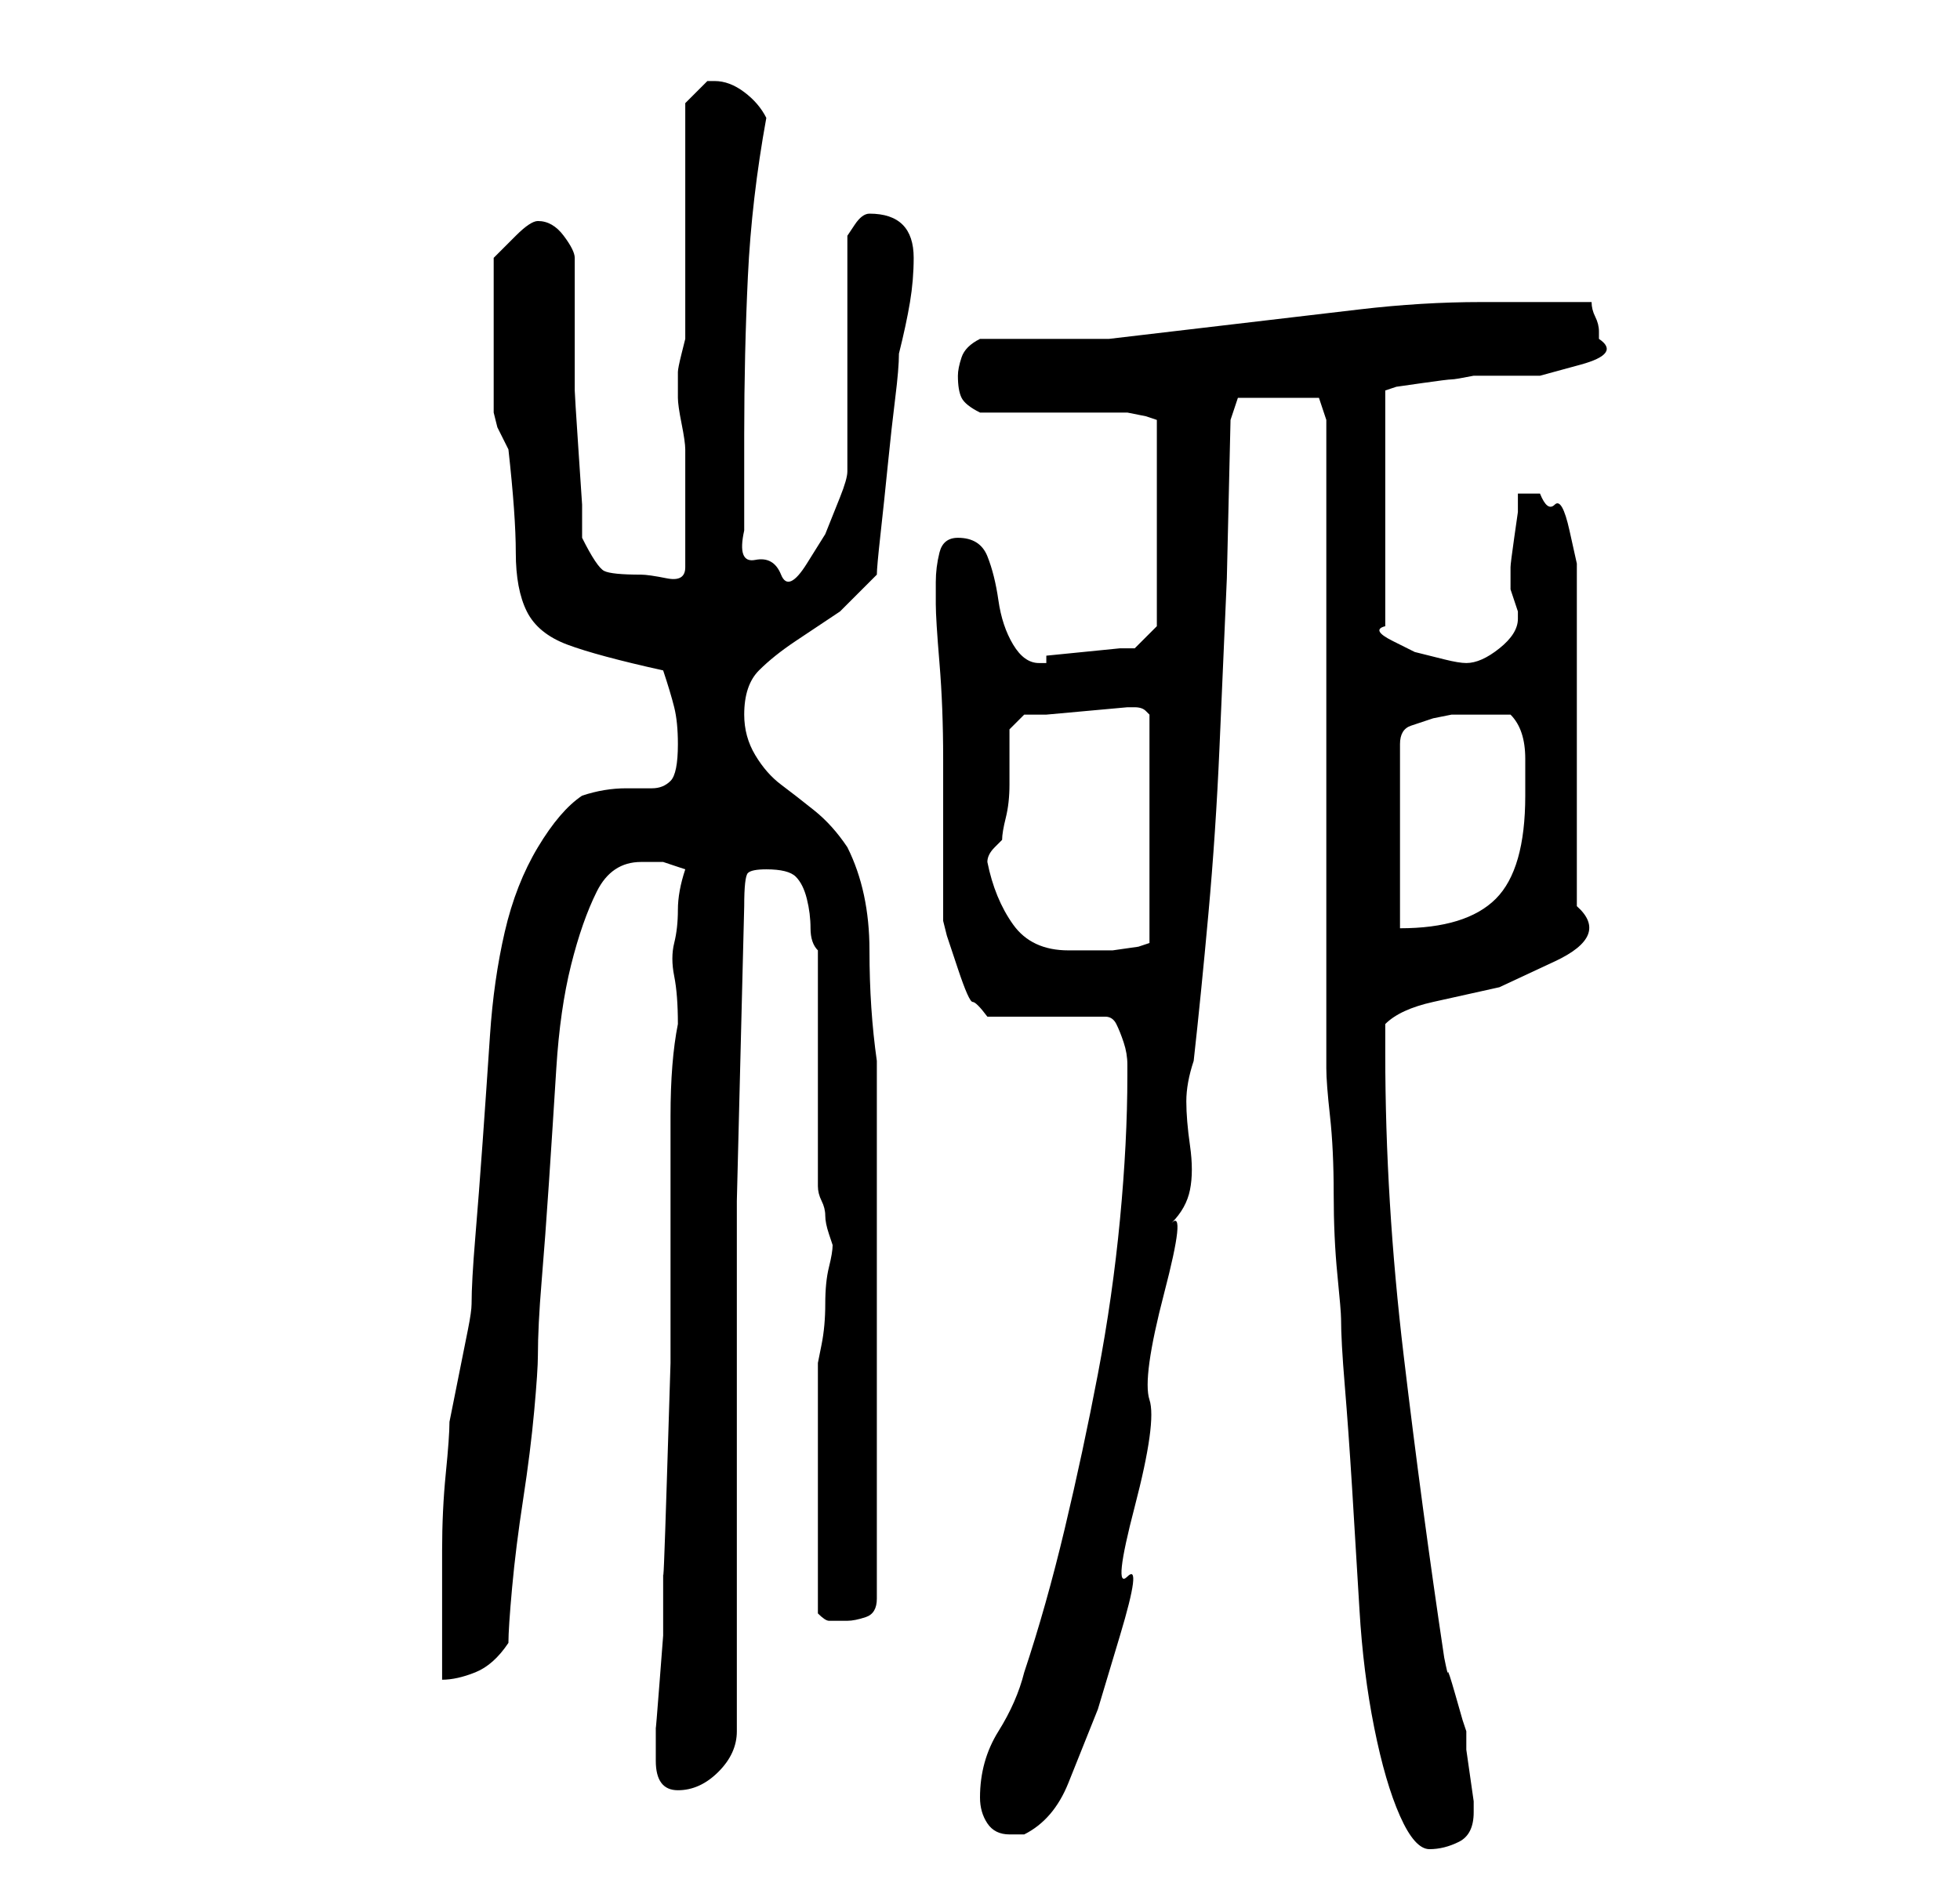 <?xml version="1.0" standalone="no"?>
<!DOCTYPE svg PUBLIC "-//W3C//DTD SVG 1.1//EN" "http://www.w3.org/Graphics/SVG/1.1/DTD/svg11.dtd" >
<svg xmlns="http://www.w3.org/2000/svg" xmlns:xlink="http://www.w3.org/1999/xlink" version="1.1" viewBox="-10 0 266 256">
   <path fill="currentColor"
d="M170 57v11v15v18v19v15v10q0 2 0.5 6.5t0.5 10.5t0.5 11t0.5 6q0 3 0.5 9t1 14t1 16.5t2 16t3.5 12t4 4.5t4 -1t2 -4v-1.5t-0.5 -3.5t-0.5 -3.5v-2.5l-0.5 -1.5t-1 -3.5t-1 -3t-0.5 -2q-3 -20 -5.5 -41t-2.5 -41v-4q2 -2 6.5 -3l9 -2t7.5 -3.5t3 -7.5v-43v-3.5t-1 -4.5
t-2 -3.5t-2 -1.5h-1.5h-1.5v2.5t-0.5 3.5t-0.5 4v3l0.5 1.5l0.5 1.5v1q0 2 -2.5 4t-4.5 2q-1 0 -3 -0.5l-4 -1t-3 -1.5t-1 -2v-32l1.5 -0.5t3.5 -0.5t4 -0.5t3 -0.5h3.5h5.5t5.5 -1.5t2.5 -3.5v-1v0q0 -1 -0.5 -2t-0.5 -2h-15q-8 0 -16.5 1l-17 2l-17 2t-17.5 0
q-2 1 -2.5 2.5t-0.5 2.5q0 2 0.5 3t2.5 2h4h6h6h4t2.5 0.5l1.5 0.5v28l-3 3h-2t-5 0.5t-5 0.5v1h-1q-2 0 -3.5 -2.5t-2 -6t-1.5 -6t-4 -2.5q-2 0 -2.5 2t-0.5 4v3q0 2 0.5 8t0.5 13v13v9l0.5 2t1.5 4.5t2 4.5t2 2h16q1 0 1.5 1t1 2.5t0.5 3v1.5q0 9 -1 19.5t-3 21t-4.5 21
t-5.5 19.5q-1 4 -3.5 8t-2.5 9q0 2 1 3.5t3 1.5h1.5h0.5q4 -2 6 -7l4 -10t3 -10t1 -8t1 -9.5t2 -14.5t2 -14.5t1 -9.5q2 -2 2.5 -4.5t0 -6t-0.5 -6t1 -5.5q1 -9 2 -20t1.5 -22.5l1 -23t0.5 -21.5l1 -3h11zM79 239q0 4 3 4t5.5 -2.5t2.5 -5.5v-66v-6l1 -40q0 -4 0.5 -4.5
t2.5 -0.5q3 0 4 1t1.5 3t0.5 4t1 3v32q0 1 0.5 2t0.5 2t0.5 2.5l0.5 1.5q0 1 -0.5 3t-0.5 5t-0.5 5.5l-0.5 2.5v17v17q1 1 1.5 1h2.5q1 0 2.5 -0.5t1.5 -2.5v-73q-1 -7 -1 -15t-3 -14q-2 -3 -4.5 -5t-4.5 -3.5t-3.5 -4t-1.5 -5.5q0 -4 2 -6t5 -4l6 -4t5 -5q0 -1 0.5 -5.5
t1 -9.5t1 -9t0.5 -6q1 -4 1.5 -7t0.5 -6t-1.5 -4.5t-4.5 -1.5v0q-1 0 -2 1.5l-1 1.5v32q0 1 -1 3.5l-2 5t-2.5 4t-3.5 1.5t-3.5 -2t-1.5 -4v-13q0 -11 0.5 -21.5t2.5 -21.5q-1 -2 -3 -3.5t-4 -1.5h-1l-3 3v6.5v9.5v10v6t-0.5 2t-0.5 2.5v2.5v1q0 1 0.5 3.5t0.5 3.5v3v5v4v4
q0 2 -2.5 1.5t-3.5 -0.5q-4 0 -5 -0.5t-3 -4.5v-4.5t-0.5 -7.5t-0.5 -8v-5v-2v-4v-5v-2q0 -1 -1.5 -3t-3.5 -2q-1 0 -3 2l-3 3v2v3v4v2v2v3.5v3.5v1l0.5 2t1.5 3q1 9 1 14t1.5 8t5.5 4.5t13 3.5q1 3 1.5 5t0.5 5q0 4 -1 5t-2.5 1h-3.5q-3 0 -6 1q-3 2 -6 7t-4.5 11.5t-2 14
t-1 14.5t-1 13t-0.5 9q0 1 -0.5 3.5l-1 5l-1 5l-0.5 2.5q0 2 -0.5 7t-0.5 10.5v10.5v7q2 0 4.5 -1t4.5 -4q0 -2 0.5 -7.5t1.5 -12t1.5 -12t0.5 -7.5q0 -4 0.5 -10t1 -13.5t1 -15.5t2 -14t3.5 -10t6 -4h3t3 1q-1 3 -1 5.5t-0.5 4.5t0 4.5t0.5 6.5q-1 5 -1 12.5v16v17.5
t-0.5 16t-0.5 12v6v3t-0.5 6.5t-0.5 6v3.5v1zM124 117q0 -1 1 -2l1 -1q0 -1 0.5 -3t0.5 -4.5v-4.5v-3l2 -2h3t5.5 -0.5t5.5 -0.5h1v0q1 0 1.5 0.5l0.5 0.5v31l-1.5 0.5t-3.5 0.5h-4h-2q-5 0 -7.5 -3.5t-3.5 -8.5zM189 97h6q1 1 1.5 2.5t0.5 3.5v3.5v1.5q0 10 -4 14t-13 4
v-25q0 -2 1.5 -2.5l3 -1t2.5 -0.5h2z" />
</svg>
